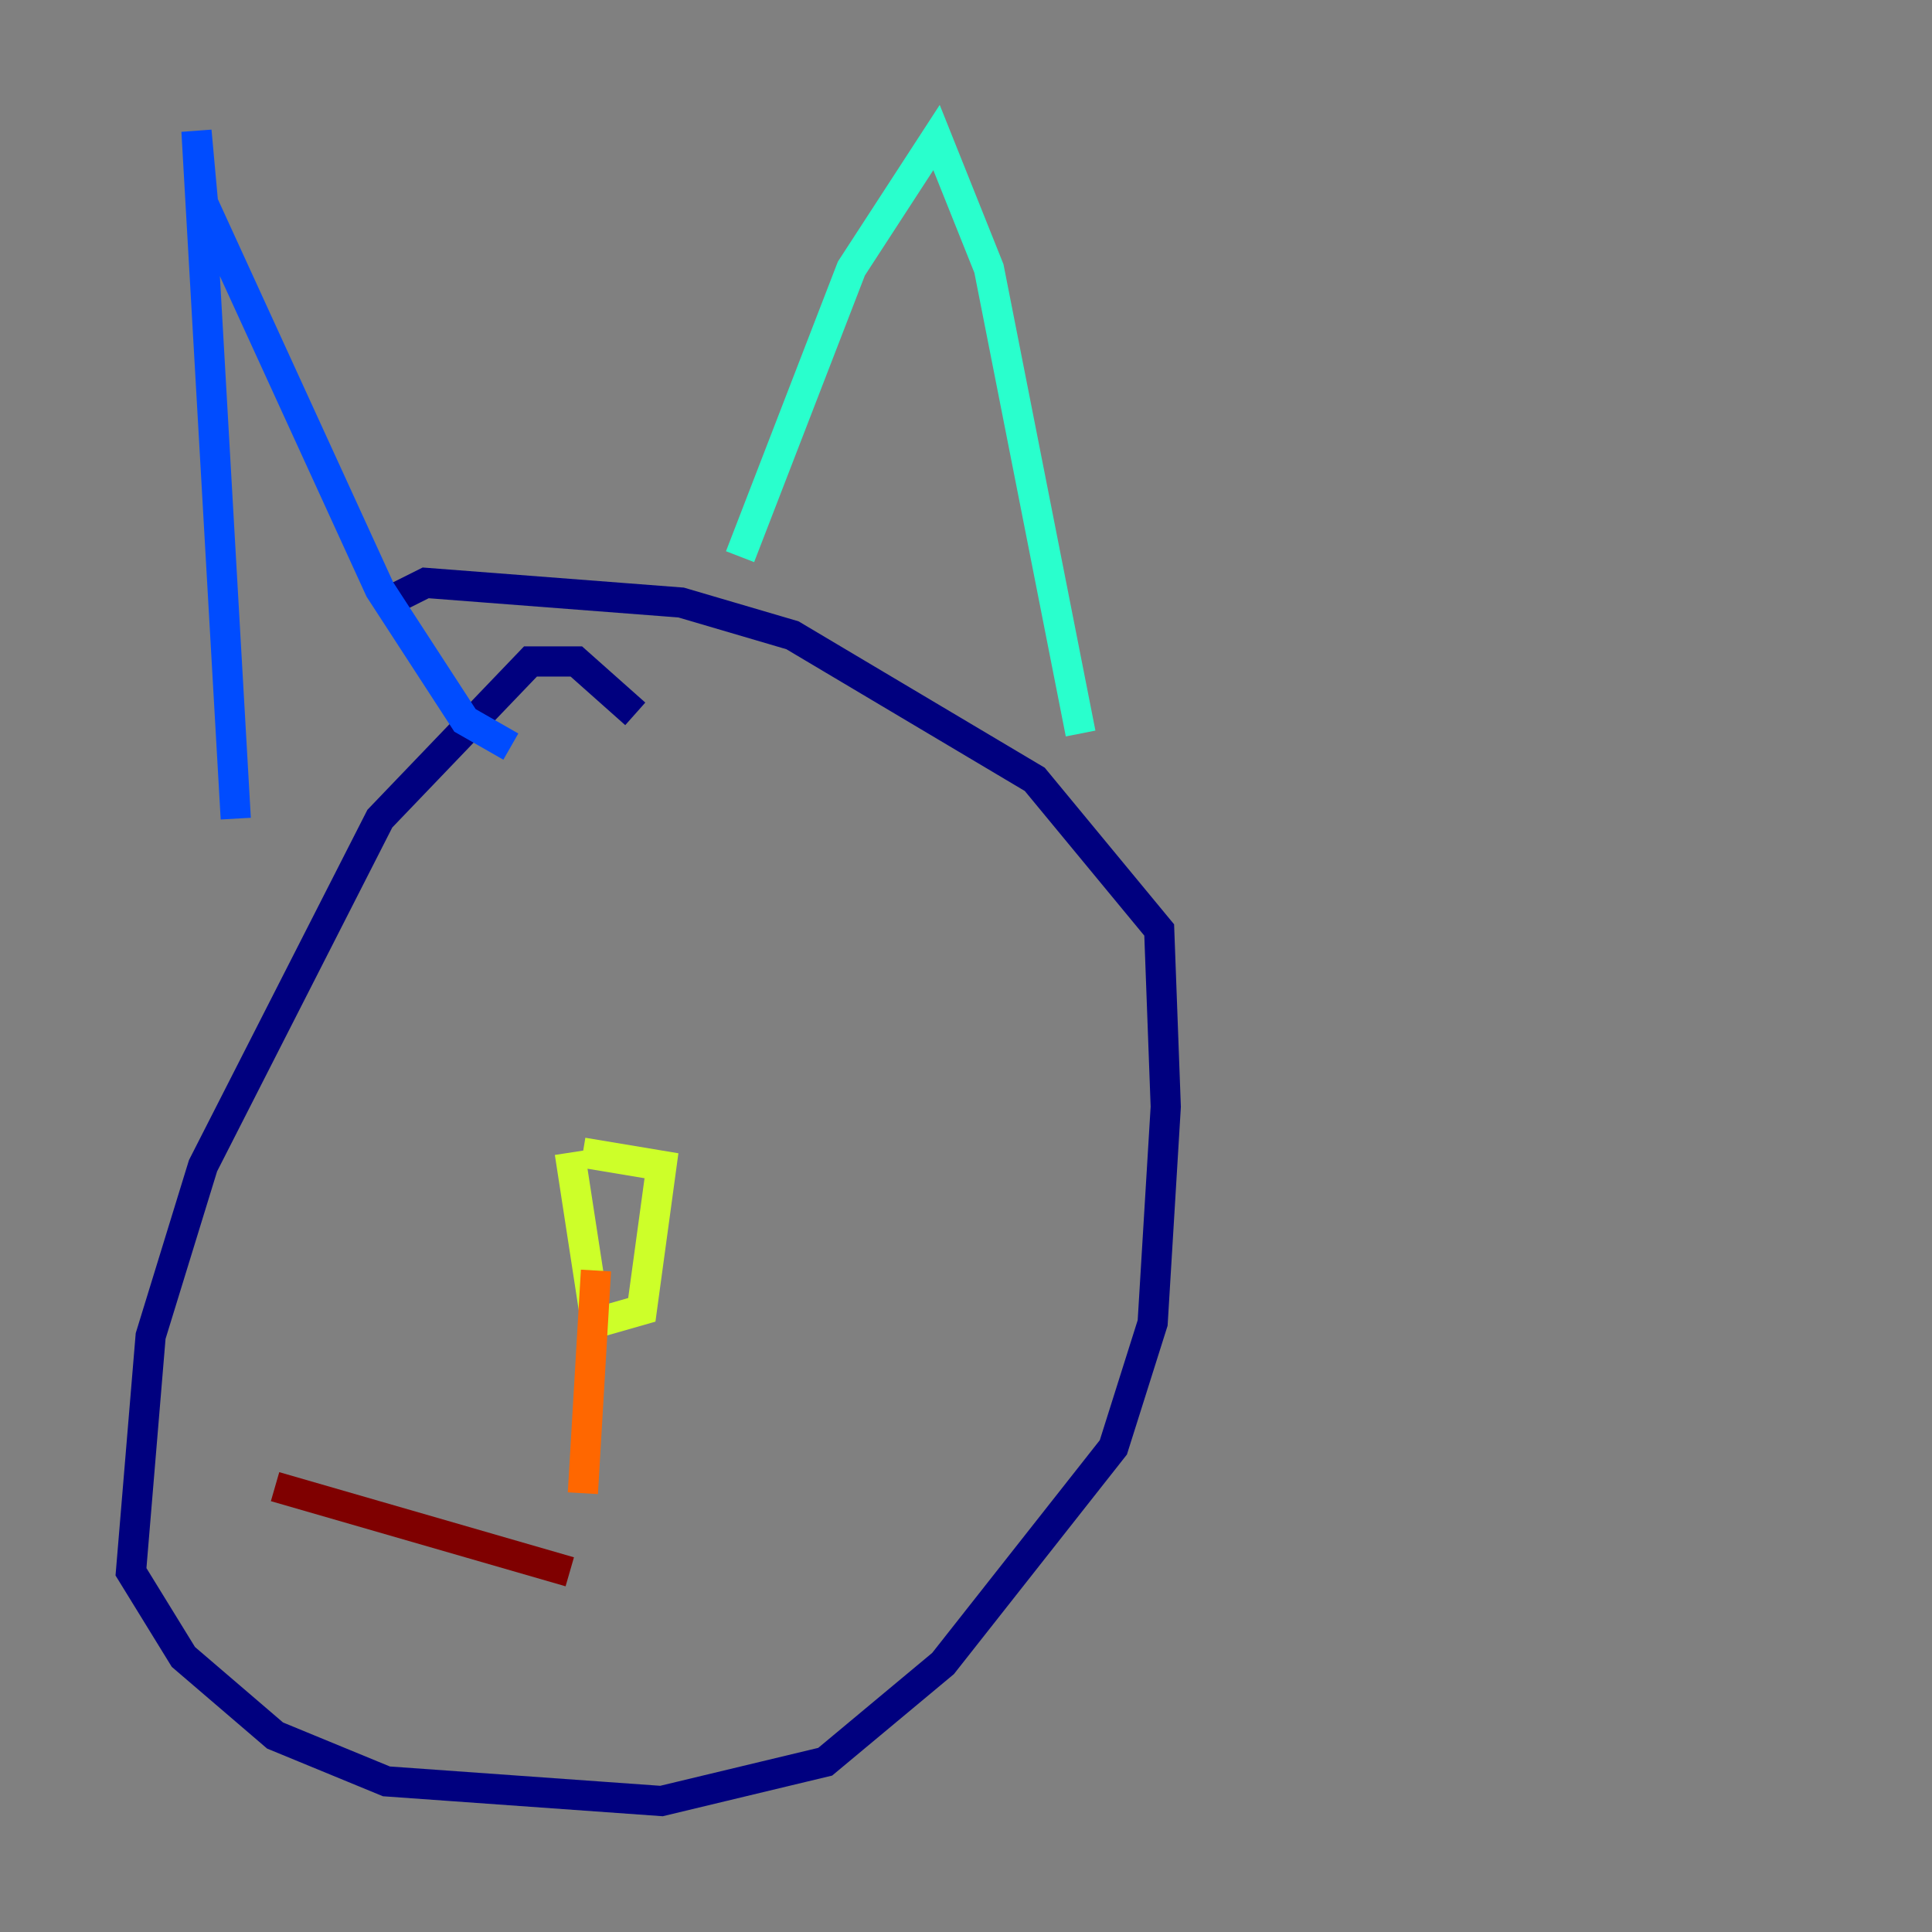 <?xml version="1.0" encoding="utf-8" ?>
<svg baseProfile="tiny" height="128" version="1.2" viewBox="0,0,128,128" width="128" xmlns="http://www.w3.org/2000/svg" xmlns:ev="http://www.w3.org/2001/xml-events" xmlns:xlink="http://www.w3.org/1999/xlink"><rect x="0" y="0" width="128" height="128" fill="#808080" stroke="none"/><defs /><polyline fill="none" points="42.088,47.295 38.183,43.824 35.146,43.824 25.166,54.237 13.451,77.234 9.98,88.515 8.678,104.136 12.149,109.776 18.224,114.983 25.6,118.02 43.824,119.322 54.671,116.719 62.481,110.21 73.763,95.891 76.366,87.647 77.234,73.329 76.8,61.614 68.556,51.634 52.502,42.088 45.125,39.919 28.203,38.617 25.6,39.919" stroke="#00007f" stroke-width="2" /><polyline fill="none" points="15.62,54.237 13.017,8.678 13.451,13.451 25.166,39.051 30.807,47.729 33.844,49.464" stroke="#004cff" stroke-width="2" /><polyline fill="none" points="49.031,36.881 56.407,17.79 62.047,9.112 65.519,17.79 71.593,48.597" stroke="#29ffcd" stroke-width="2" /><polyline fill="none" points="37.749,76.366 39.485,87.647 42.522,86.78 43.824,77.234 38.617,76.366" stroke="#cdff29" stroke-width="2" /><polyline fill="none" points="39.485,84.176 38.617,98.929" stroke="#ff6700" stroke-width="2" /><polyline fill="none" points="18.224,98.495 37.749,104.136" stroke="#7f0000" stroke-width="2" /></svg>